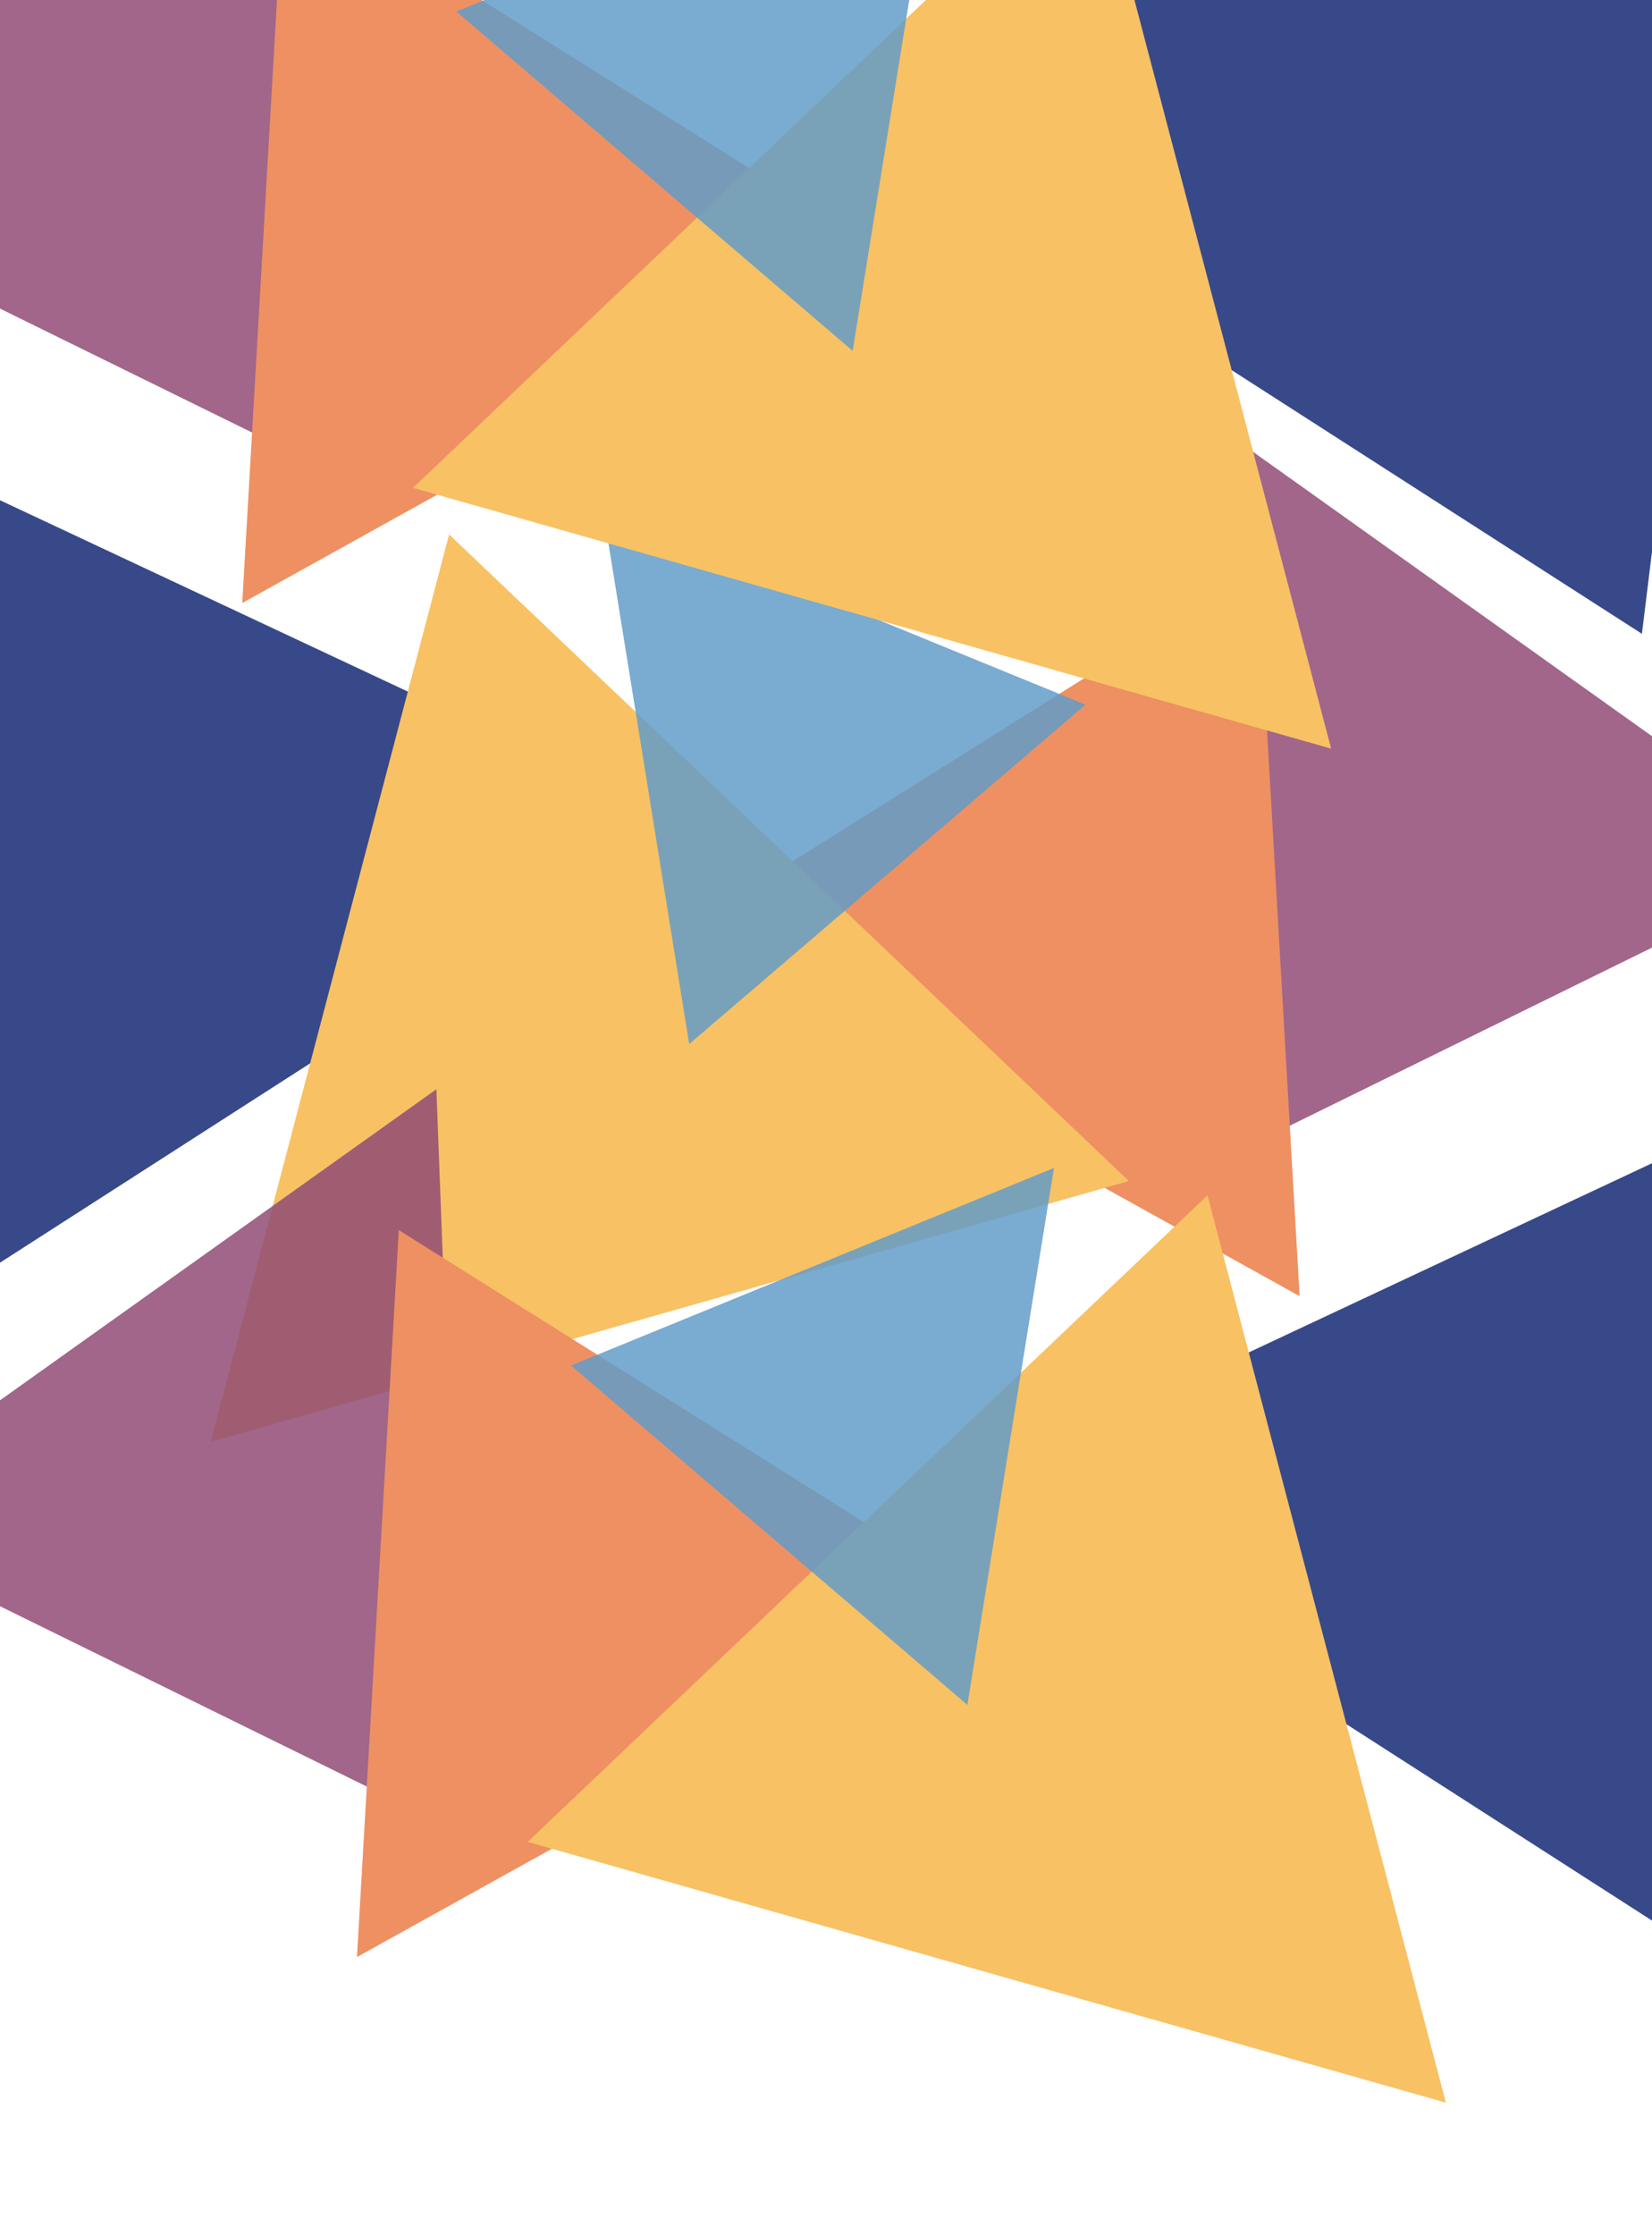 <svg width="360" height="487" viewBox="0 0 360 487" fill="none" xmlns="http://www.w3.org/2000/svg">
<path d="M265.9 93.349L259.768 255.763L398.252 187.683L265.9 93.349Z" fill="#914C75" fill-opacity="0.85"/>
<g style="mix-blend-mode:hard-light">
<path d="M-21.801 289.149L149.434 179.109L-46.633 87.126L-21.801 289.149Z" fill="#384989"/>
</g>
<g style="mix-blend-mode:color">
<path d="M283.211 282.441L274.089 124.043L144.511 205.399L283.211 282.441Z" fill="#EE9062"/>
</g>
<g style="mix-blend-mode:color">
<path d="M97.87 116.458L45.914 314.177L246 257.346L97.87 116.458Z" fill="#F8C164"/>
</g>
<path d="M236.566 153.545L131.321 110.493L150.189 227.498L236.566 153.545Z" fill="#639CC8" fill-opacity="0.85"/>
<path d="M70.1 -57.694L76.232 104.72L-62.252 36.64L70.1 -57.694Z" fill="#914C75" fill-opacity="0.85"/>
<g style="mix-blend-mode:hard-light">
<path d="M357.801 138.106L186.566 28.066L382.633 -63.917L357.801 138.106Z" fill="#384989"/>
</g>
<g style="mix-blend-mode:color">
<path d="M52.789 131.398L61.911 -27L191.489 54.356L52.789 131.398Z" fill="#EE9062"/>
</g>
<g style="mix-blend-mode:color">
<path d="M238.13 -34.585L290.086 163.134L90 106.303L238.13 -34.585Z" fill="#F8C164"/>
</g>
<path d="M99.434 2.502L204.679 -40.55L185.811 76.455L99.434 2.502Z" fill="#639CC8" fill-opacity="0.85"/>
<path d="M95.1 237.348L101.232 399.763L-37.252 331.683L95.1 237.348Z" fill="#914C75" fill-opacity="0.85"/>
<g style="mix-blend-mode:hard-light">
<path d="M382.801 433.149L211.566 323.109L407.633 231.126L382.801 433.149Z" fill="#384989"/>
</g>
<g style="mix-blend-mode:color">
<path d="M77.789 426.441L86.911 268.043L216.489 349.399L77.789 426.441Z" fill="#EE9062"/>
</g>
<g style="mix-blend-mode:color">
<path d="M263.13 260.458L315.086 458.177L115 401.346L263.13 260.458Z" fill="#F8C164"/>
</g>
<path d="M124.434 297.545L229.679 254.493L210.811 371.498L124.434 297.545Z" fill="#639CC8" fill-opacity="0.85"/>
</svg>
